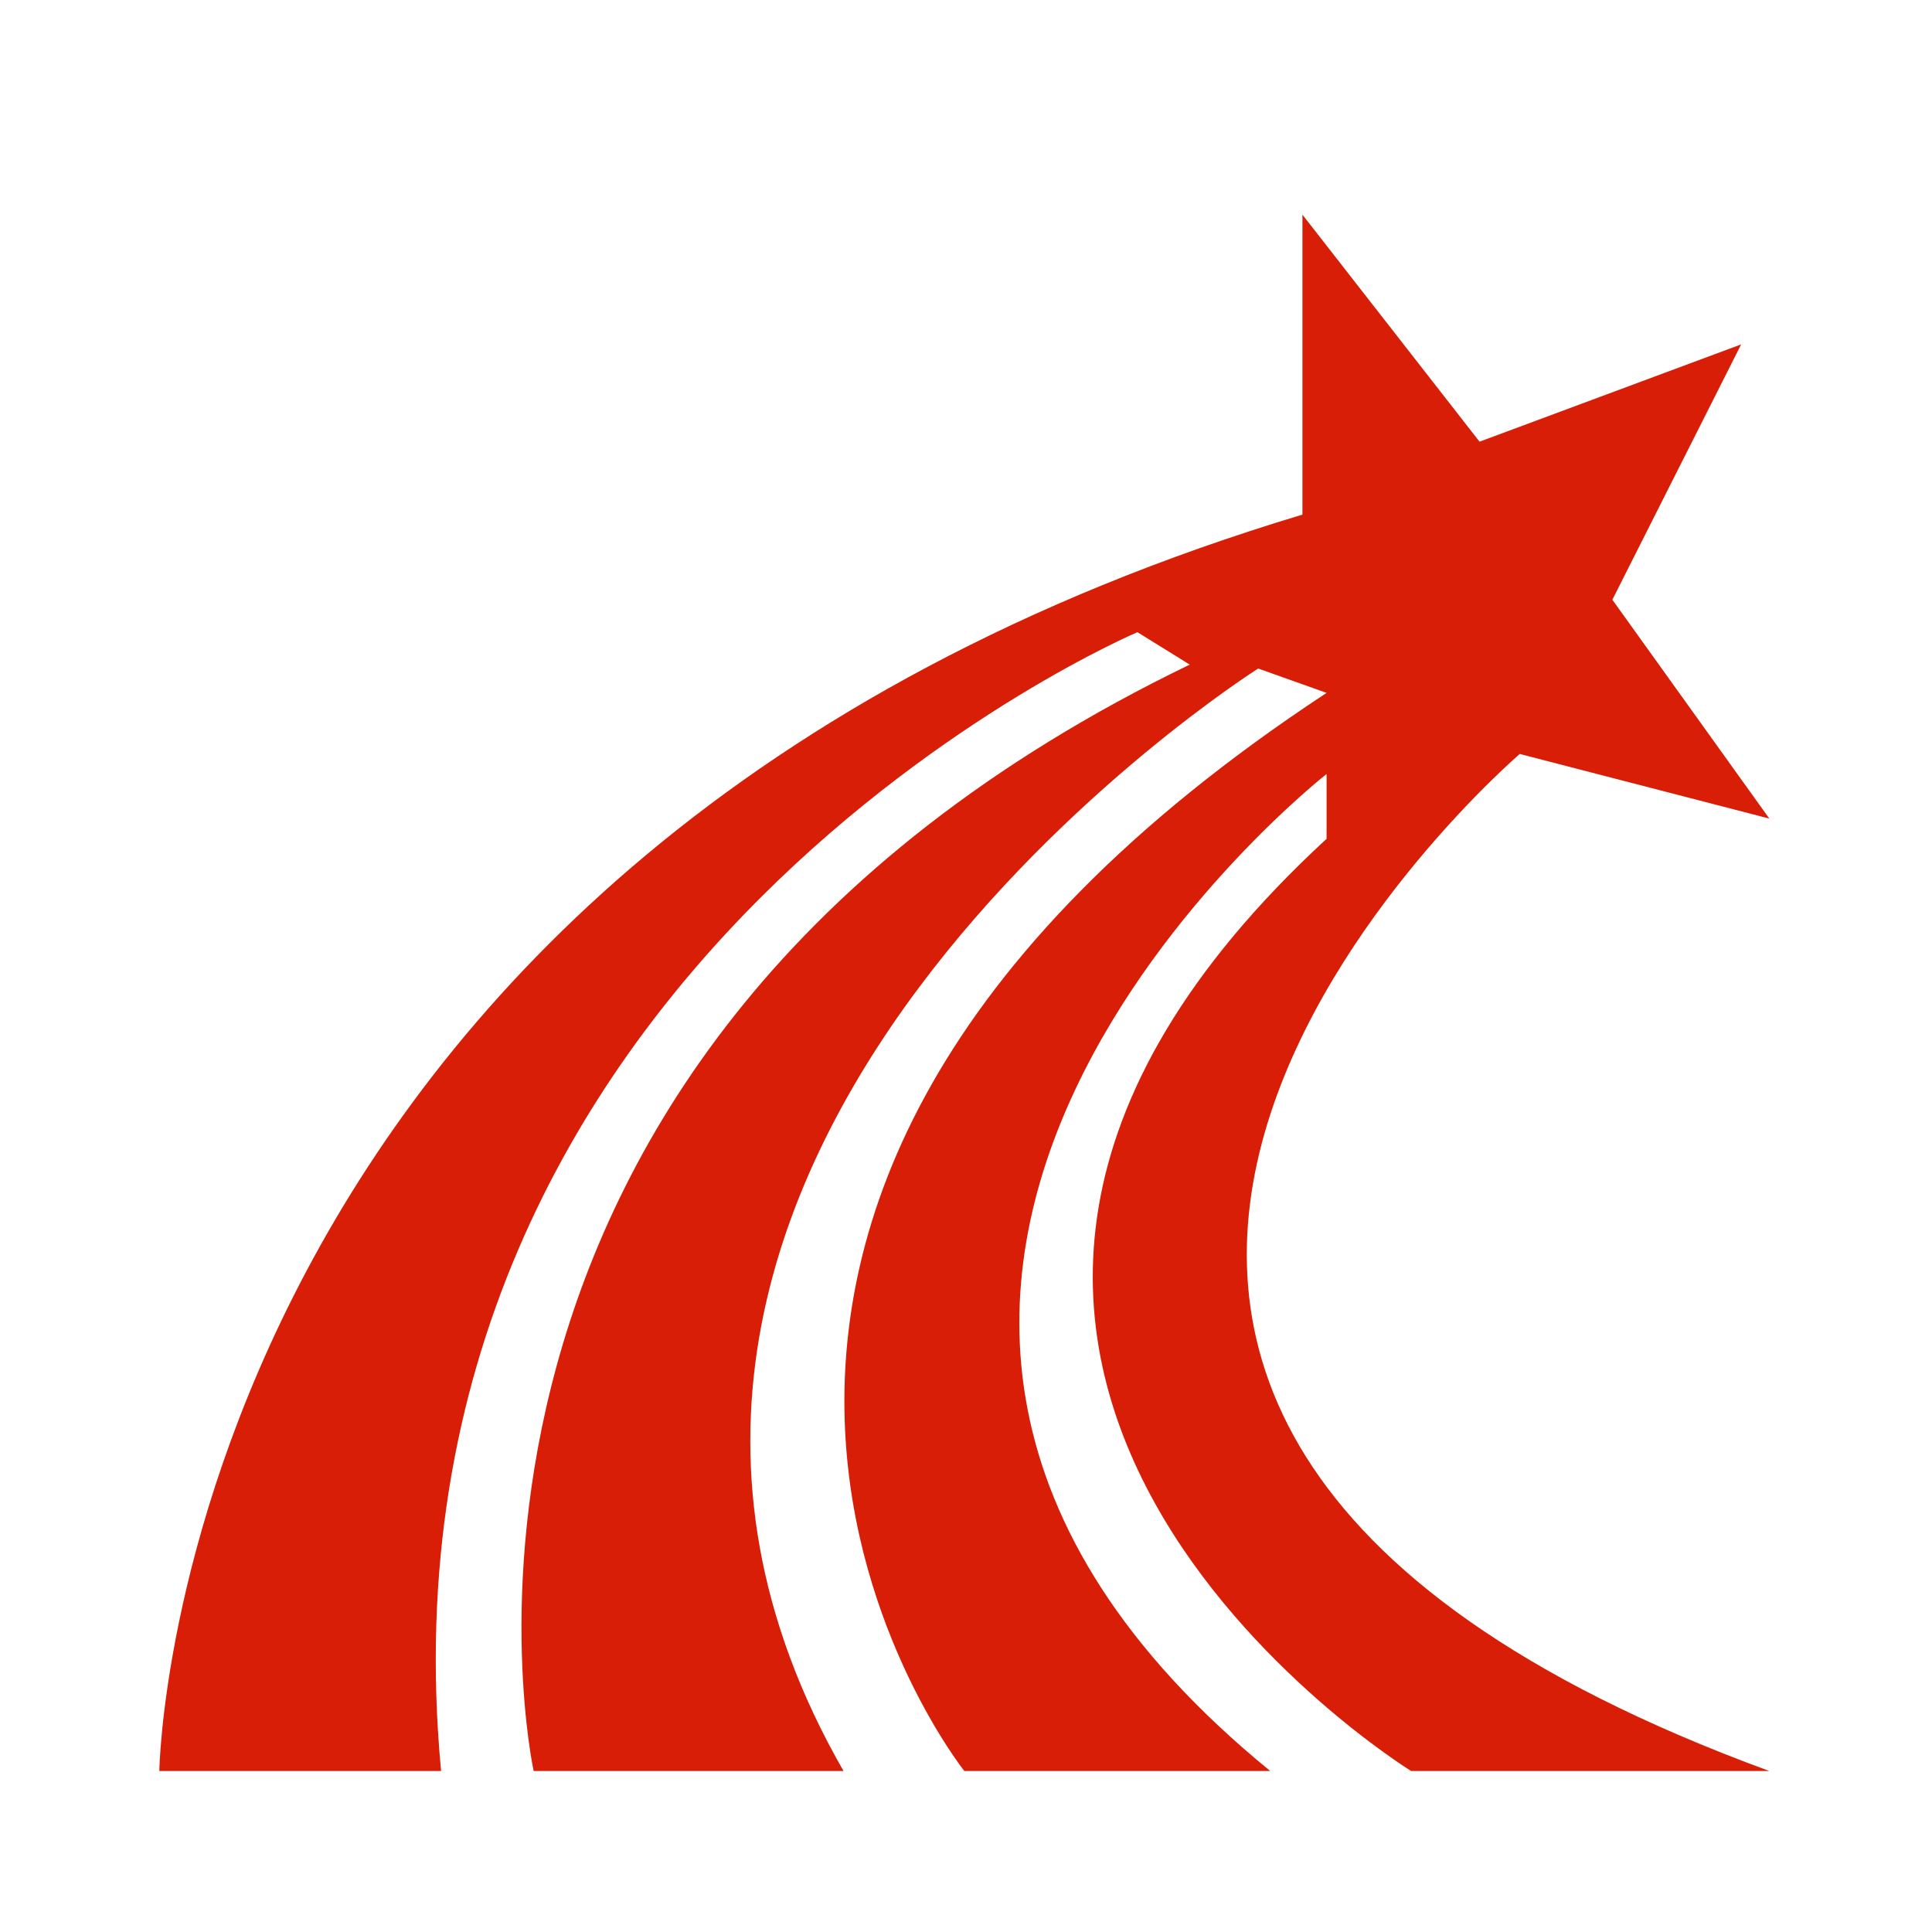 <?xml version="1.0" standalone="no"?><!DOCTYPE svg PUBLIC "-//W3C//DTD SVG 1.1//EN" "http://www.w3.org/Graphics/SVG/1.1/DTD/svg11.dtd"><svg t="1615799770166" class="icon" viewBox="0 0 1024 1024" version="1.1" xmlns="http://www.w3.org/2000/svg" p-id="1669" xmlns:xlink="http://www.w3.org/1999/xlink" width="120" height="120"><defs><style type="text/css"></style></defs><path d="M84.452 938.667s6.4-485.49 605.867-665.913V113.778l93.867 120.32 138.667-51.57-68.267 135.339 83.2 115.996-132.267-34.247S404.452 743.196 937.785 938.667h-189.867s-347.733-214.812-44.8-494.08v-34.361S357.518 680.875 673.252 938.667h-162.133s-232.59-292.124 192-571.42l-36.267-12.914S259.413 612.124 447.09 938.667H282.852s-83.2-378.027 347.733-586.411l-27.733-17.18S193.252 509.042 233.785 938.667h-149.333z" fill="#d81e06" p-id="1670"></path></svg>